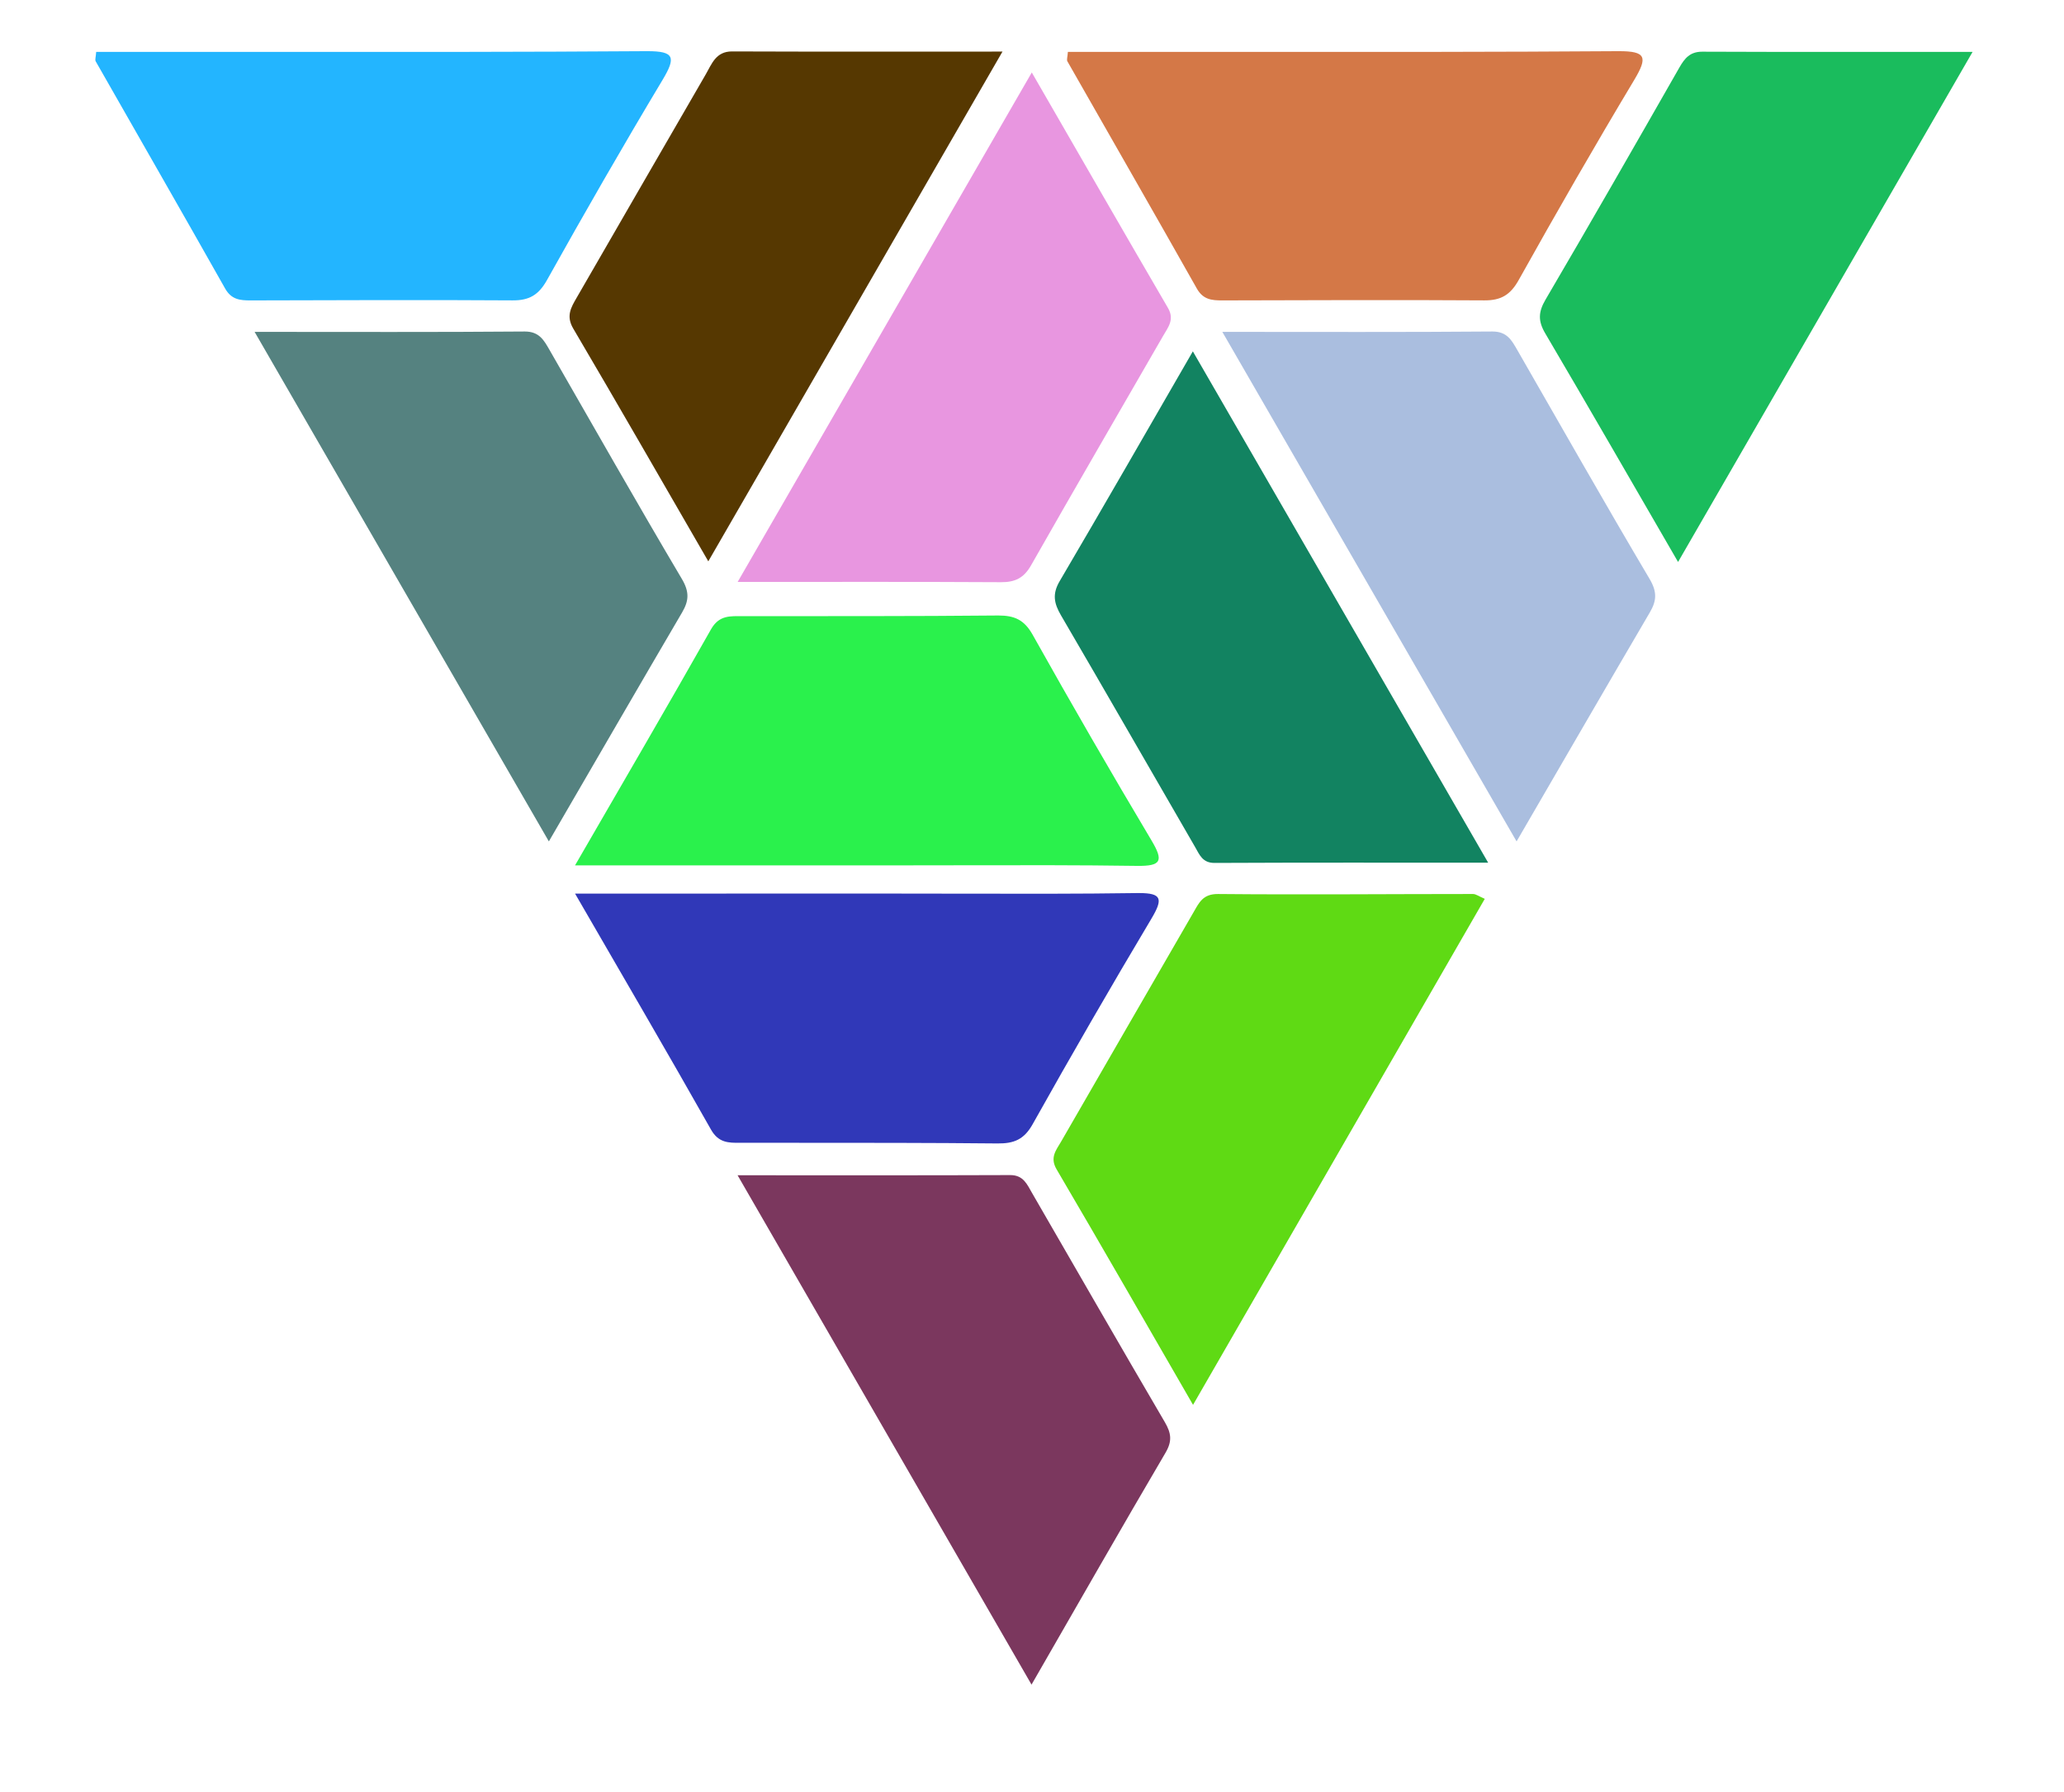 <?xml version="1.0" encoding="UTF-8" standalone="no"?>
<!-- Created with Inkscape (http://www.inkscape.org/) -->

<svg
   xmlns:dc="http://purl.org/dc/elements/1.1/"
   xmlns:cc="http://creativecommons.org/ns#"
   xmlns:rdf="http://www.w3.org/1999/02/22-rdf-syntax-ns#"
   xmlns:svg="http://www.w3.org/2000/svg"
   xmlns="http://www.w3.org/2000/svg"
   xmlns:sodipodi="http://sodipodi.sourceforge.net/DTD/sodipodi-0.dtd"
   xmlns:inkscape="http://www.inkscape.org/namespaces/inkscape"
   version="1.1"
   id="svg2"
   xml:space="preserve"
   width="777.957"
   height="675.707"
   viewBox="0 0 777.957 675.707"
   sodipodi:docname="triangle.svg"
   inkscape:version="0.92.5 (2060ec1f9f, 2020-04-08)"><defs
     id="defs6"><clipPath
       clipPathUnits="userSpaceOnUse"
       id="clipPath20"><path
         d="M 0,800 H 1280 V 0 H 0 Z"
         id="path18"
         inkscape:connector-curvature="0" /></clipPath><clipPath
       clipPathUnits="userSpaceOnUse"
       id="clipPath30"><path
         d="m 666.281,382.769 c -16.431,-0.237 -32.866,-0.201 -49.301,-0.167 v 0 c -5.987,0.012 -11.975,0.025 -17.962,0.025 v 0 c -29.724,-0.006 -59.451,-0.002 -91.609,-0.002 v 0 c 13.623,-23.574 26.196,-45.08 38.453,-66.767 v 0 c 2.124,-3.758 4.991,-3.737 8.205,-3.716 v 0 c 0.242,10e-4 0.488,0.003 0.734,0.003 v 0 c 4.91,-0.003 9.819,-0.003 14.73,-0.003 v 0 c 19.113,10e-4 38.226,0.002 57.337,-0.183 v 0 c 4.644,-0.045 7.498,1.102 9.922,5.427 v 0 c 10.935,19.524 22.127,38.91 33.586,58.134 v 0 c 3.346,5.617 2.956,7.254 -3.493,7.254 v 0 c -0.195,0 -0.396,-0.002 -0.602,-0.005"
         id="path28"
         inkscape:connector-curvature="0" /></clipPath><radialGradient
       fx="0"
       fy="0"
       cx="0"
       cy="0"
       r="1"
       gradientUnits="userSpaceOnUse"
       gradientTransform="matrix(1.592,572.817,572.817,-1.592,640.596,114.274)"
       spreadMethod="pad"
       id="radialGradient42"><stop
         style="stop-opacity:1;stop-color:#5b3f1e"
         offset="0"
         id="stop36" /><stop
         style="stop-opacity:1;stop-color:#fadc57"
         offset="0.545"
         id="stop38" /><stop
         style="stop-opacity:1;stop-color:#5b3f1e"
         offset="1"
         id="stop40" /></radialGradient><clipPath
       clipPathUnits="userSpaceOnUse"
       id="clipPath52"><path
         d="m 626.868,461.272 c -24.019,-0.232 -48.044,-0.169 -72.067,-0.186 v 0 c -3.51,0 -6.654,0.33 -8.939,-3.711 v 0 c -12.257,-21.686 -24.83,-43.193 -38.453,-66.768 v 0 c 32.158,0 61.885,0.005 91.609,-0.002 v 0 c 5.987,-0.001 11.975,0.012 17.962,0.025 v 0 c 16.435,0.034 32.87,0.069 49.301,-0.167 v 0 c 7.023,-0.1 7.542,1.463 4.095,7.25 v 0 c -11.459,19.223 -22.651,38.61 -33.586,58.133 v 0 c -2.379,4.244 -5.172,5.428 -9.665,5.428 v 0 c -0.085,0 -0.171,-10e-4 -0.257,-0.002"
         id="path50"
         inkscape:connector-curvature="0" /></clipPath><radialGradient
       fx="0"
       fy="0"
       cx="0"
       cy="0"
       r="1"
       gradientUnits="userSpaceOnUse"
       gradientTransform="matrix(1.592,572.823,572.823,-1.592,640.596,114.27)"
       spreadMethod="pad"
       id="radialGradient64"><stop
         style="stop-opacity:1;stop-color:#5b3f1e"
         offset="0"
         id="stop58" /><stop
         style="stop-opacity:1;stop-color:#fadc57"
         offset="0.545"
         id="stop60" /><stop
         style="stop-opacity:1;stop-color:#5b3f1e"
         offset="1"
         id="stop62" /></radialGradient><clipPath
       clipPathUnits="userSpaceOnUse"
       id="clipPath74"><path
         d="m 689.233,382.504 c -4.294,0.043 -5.366,-2.431 -6.957,-5.19 v 0 c -12.466,-21.621 -24.99,-43.209 -37.434,-64.841 v 0 c -1.361,-2.367 -3.257,-4.455 -1.273,-7.835 v 0 c 12.747,-21.703 25.262,-43.544 38.584,-66.611 v 0 c 27.901,48.404 55.122,95.628 82.491,143.112 v 0 c -1.645,0.7 -2.489,1.368 -3.329,1.368 v 0 c -24.027,-0.003 -48.055,-0.229 -72.082,-0.003"
         id="path72"
         inkscape:connector-curvature="0" /></clipPath><radialGradient
       fx="0"
       fy="0"
       cx="0"
       cy="0"
       r="1"
       gradientUnits="userSpaceOnUse"
       gradientTransform="matrix(1.592,572.816,572.816,-1.592,640.596,114.273)"
       spreadMethod="pad"
       id="radialGradient86"><stop
         style="stop-opacity:1;stop-color:#5b3f1e"
         offset="0"
         id="stop80" /><stop
         style="stop-opacity:1;stop-color:#fadc57"
         offset="0.545"
         id="stop82" /><stop
         style="stop-opacity:1;stop-color:#5b3f1e"
         offset="1"
         id="stop84" /></radialGradient><clipPath
       clipPathUnits="userSpaceOnUse"
       id="clipPath96"><path
         d="m 644.437,470.981 c -2.135,-3.63 -1.59,-6.295 0.371,-9.654 v 0 c 12.736,-21.798 25.279,-43.706 37.935,-65.549 v 0 c 1.221,-2.108 2.07,-4.5 5.477,-4.483 v 0 c 25.171,0.121 50.342,0.066 77.385,0.066 v 0 c -28.241,48.909 -55.618,96.317 -83.508,144.616 v 0 c -12.97,-22.447 -25.191,-43.795 -37.66,-64.996"
         id="path94"
         inkscape:connector-curvature="0" /></clipPath><radialGradient
       fx="0"
       fy="0"
       cx="0"
       cy="0"
       r="1"
       gradientUnits="userSpaceOnUse"
       gradientTransform="matrix(1.592,572.818,572.818,-1.592,640.596,114.273)"
       spreadMethod="pad"
       id="radialGradient108"><stop
         style="stop-opacity:1;stop-color:#5b3f1e"
         offset="0"
         id="stop102" /><stop
         style="stop-opacity:1;stop-color:#fadc57"
         offset="0.545"
         id="stop104" /><stop
         style="stop-opacity:1;stop-color:#5b3f1e"
         offset="1"
         id="stop106" /></radialGradient><clipPath
       clipPathUnits="userSpaceOnUse"
       id="clipPath118"><path
         d="m 553.385,470.761 c 26.418,0 50.456,0.07 74.495,-0.068 v 0 c 3.977,-0.022 6.449,1.205 8.47,4.765 v 0 c 12.339,21.706 24.891,43.295 37.361,64.925 v 0 c 1.406,2.439 3.263,4.598 1.358,7.862 v 0 c -12.639,21.679 -25.14,43.441 -38.512,66.604 v 0 C 608.544,566.317 581.45,519.378 553.385,470.761"
         id="path116"
         inkscape:connector-curvature="0" /></clipPath><radialGradient
       fx="0"
       fy="0"
       cx="0"
       cy="0"
       r="1"
       gradientUnits="userSpaceOnUse"
       gradientTransform="matrix(1.592,572.809,572.809,-1.592,640.595,114.279)"
       spreadMethod="pad"
       id="radialGradient130"><stop
         style="stop-opacity:1;stop-color:#5b3f1e"
         offset="0"
         id="stop124" /><stop
         style="stop-opacity:1;stop-color:#fadc57"
         offset="0.545"
         id="stop126" /><stop
         style="stop-opacity:1;stop-color:#5b3f1e"
         offset="1"
         id="stop128" /></radialGradient><clipPath
       clipPathUnits="userSpaceOnUse"
       id="clipPath140"><path
         d="m 766.757,541.589 c -24.865,-0.208 -49.734,-0.103 -76.322,-0.103 v 0 c 28.009,-48.512 55.237,-95.671 83.201,-144.104 v 0 c 13.238,22.784 25.405,43.817 37.688,64.781 v 0 c 1.953,3.331 2.065,5.836 -0.092,9.475 v 0 c -12.701,21.44 -24.98,43.132 -37.403,64.733 v 0 c -1.576,2.743 -2.903,5.219 -6.986,5.219 v 0 c -0.028,0 -0.057,0 -0.086,-10e-4"
         id="path138"
         inkscape:connector-curvature="0" /></clipPath><radialGradient
       fx="0"
       fy="0"
       cx="0"
       cy="0"
       r="1"
       gradientUnits="userSpaceOnUse"
       gradientTransform="matrix(1.592,572.814,572.814,-1.592,640.595,114.277)"
       spreadMethod="pad"
       id="radialGradient152"><stop
         style="stop-opacity:1;stop-color:#5b3f1e"
         offset="0"
         id="stop146" /><stop
         style="stop-opacity:1;stop-color:#fadc57"
         offset="0.545"
         id="stop148" /><stop
         style="stop-opacity:1;stop-color:#5b3f1e"
         offset="1"
         id="stop150" /></radialGradient><clipPath
       clipPathUnits="userSpaceOnUse"
       id="clipPath162"><path
         d="m 493.126,541.589 c -24.865,-0.208 -49.735,-0.103 -76.323,-0.103 v 0 c 28.009,-48.512 55.237,-95.671 83.202,-144.104 v 0 c 13.237,22.784 25.405,43.817 37.688,64.781 v 0 c 1.953,3.331 2.066,5.836 -0.093,9.475 v 0 c -12.698,21.44 -24.98,43.132 -37.402,64.733 v 0 c -1.577,2.743 -2.903,5.219 -6.985,5.219 v 0 c -0.029,0 -0.058,0 -0.087,-10e-4"
         id="path160"
         inkscape:connector-curvature="0" /></clipPath><radialGradient
       fx="0"
       fy="0"
       cx="0"
       cy="0"
       r="1"
       gradientUnits="userSpaceOnUse"
       gradientTransform="matrix(1.592,572.813,572.813,-1.592,639.596,114.277)"
       spreadMethod="pad"
       id="radialGradient174"><stop
         style="stop-opacity:1;stop-color:#5b3f1e"
         offset="0"
         id="stop168" /><stop
         style="stop-opacity:1;stop-color:#fadc57"
         offset="0.545"
         id="stop170" /><stop
         style="stop-opacity:1;stop-color:#5b3f1e"
         offset="1"
         id="stop172" /></radialGradient><clipPath
       clipPathUnits="userSpaceOnUse"
       id="clipPath184"><path
         d="M 819.642,616.201 C 807.125,594.282 794.586,572.374 781.817,550.6 v 0 c -2.046,-3.488 -2.136,-6.045 -0.084,-9.526 v 0 c 12.315,-20.915 24.41,-41.96 37.566,-64.664 v 0 c 28.04,48.573 55.26,95.724 83.278,144.264 v 0 c -26.684,0 -51.542,-0.049 -76.403,0.054 v 0 c -0.014,0 -0.027,0 -0.04,0 v 0 c -3.465,0 -4.966,-1.855 -6.492,-4.527"
         id="path182"
         inkscape:connector-curvature="0" /></clipPath><radialGradient
       fx="0"
       fy="0"
       cx="0"
       cy="0"
       r="1"
       gradientUnits="userSpaceOnUse"
       gradientTransform="matrix(1.592,572.82,572.82,-1.592,640.595,114.271)"
       spreadMethod="pad"
       id="radialGradient196"><stop
         style="stop-opacity:1;stop-color:#5b3f1e"
         offset="0"
         id="stop190" /><stop
         style="stop-opacity:1;stop-color:#fadc57"
         offset="0.545"
         id="stop192" /><stop
         style="stop-opacity:1;stop-color:#5b3f1e"
         offset="1"
         id="stop194" /></radialGradient><clipPath
       clipPathUnits="userSpaceOnUse"
       id="clipPath206"><path
         d="m 630.457,303.013 c -25.162,-0.099 -50.324,-0.051 -77.088,-0.051 v 0 c 27.953,-48.448 55.072,-95.454 83.116,-144.058 v 0 c 13.247,23.009 25.429,44.377 37.886,65.58 v 0 c 1.946,3.31 1.618,5.56 -0.201,8.666 v 0 c -12.616,21.534 -25.035,43.18 -37.527,64.783 v 0 c -1.414,2.448 -2.449,5.08 -6.159,5.08 v 0 c -0.009,0 -0.018,0 -0.027,0"
         id="path204"
         inkscape:connector-curvature="0" /></clipPath><radialGradient
       fx="0"
       fy="0"
       cx="0"
       cy="0"
       r="1"
       gradientUnits="userSpaceOnUse"
       gradientTransform="matrix(1.592,572.815,572.815,-1.592,640.595,114.274)"
       spreadMethod="pad"
       id="radialGradient218"><stop
         style="stop-opacity:1;stop-color:#5b3f1e"
         offset="0"
         id="stop212" /><stop
         style="stop-opacity:1;stop-color:#fadc57"
         offset="0.545"
         id="stop214" /><stop
         style="stop-opacity:1;stop-color:#5b3f1e"
         offset="1"
         id="stop216" /></radialGradient><clipPath
       clipPathUnits="userSpaceOnUse"
       id="clipPath228"><path
         d="m 802.237,620.875 c -33.887,-0.237 -67.777,-0.224 -101.666,-0.212 v 0 c -11.32,0.005 -22.639,0.009 -33.958,0.005 v 0 c -6.636,-0.003 -13.271,0 -19.849,0 v 0 c -0.097,-1.473 -0.391,-2.221 -0.14,-2.663 v 0 c 12.192,-21.425 24.493,-42.788 36.6,-64.26 v 0 c 1.775,-3.147 4.23,-3.368 7.212,-3.359 v 0 c 24.688,0.059 49.377,0.169 74.064,0.009 v 0 c 4.743,-0.032 7.384,1.545 9.748,5.777 v 0 c 10.615,19.005 21.459,37.892 32.651,56.561 v 0 c 3.865,6.45 3.338,8.143 -4.281,8.143 v 0 c -0.125,0 -0.252,0 -0.381,-10e-4"
         id="path226"
         inkscape:connector-curvature="0" /></clipPath><radialGradient
       fx="0"
       fy="0"
       cx="0"
       cy="0"
       r="1"
       gradientUnits="userSpaceOnUse"
       gradientTransform="matrix(1.592,572.811,572.811,-1.592,640.596,114.278)"
       spreadMethod="pad"
       id="radialGradient240"><stop
         style="stop-opacity:1;stop-color:#5b3f1e"
         offset="0"
         id="stop234" /><stop
         style="stop-opacity:1;stop-color:#fadc57"
         offset="0.545"
         id="stop236" /><stop
         style="stop-opacity:1;stop-color:#5b3f1e"
         offset="1"
         id="stop238" /></radialGradient><clipPath
       clipPathUnits="userSpaceOnUse"
       id="clipPath250"><path
         d="m 527.484,620.875 c -33.887,-0.237 -67.777,-0.224 -101.666,-0.212 v 0 c -11.319,0.005 -22.639,0.009 -33.958,0.005 v 0 c -6.637,-0.003 -13.27,0 -19.85,0 v 0 c -0.096,-1.473 -0.391,-2.221 -0.14,-2.663 v 0 c 12.193,-21.425 24.493,-42.788 36.6,-64.26 v 0 c 1.776,-3.147 4.231,-3.368 7.213,-3.359 v 0 c 24.687,0.059 49.376,0.169 74.063,0.009 v 0 c 4.742,-0.032 7.384,1.545 9.748,5.777 v 0 c 10.616,19.005 21.459,37.892 32.652,56.561 v 0 c 3.865,6.45 3.338,8.143 -4.28,8.143 v 0 c -0.126,0 -0.253,0 -0.382,-10e-4"
         id="path248"
         inkscape:connector-curvature="0" /></clipPath><radialGradient
       fx="0"
       fy="0"
       cx="0"
       cy="0"
       r="1"
       gradientUnits="userSpaceOnUse"
       gradientTransform="matrix(1.592,572.812,572.812,-1.592,640.598,114.278)"
       spreadMethod="pad"
       id="radialGradient262"><stop
         style="stop-opacity:1;stop-color:#5b3f1e"
         offset="0"
         id="stop256" /><stop
         style="stop-opacity:1;stop-color:#fadc57"
         offset="0.545"
         id="stop258" /><stop
         style="stop-opacity:1;stop-color:#5b3f1e"
         offset="1"
         id="stop260" /></radialGradient><clipPath
       clipPathUnits="userSpaceOnUse"
       id="clipPath272"><path
         d="m 544.387,614.35 c -12.205,-21.033 -24.32,-42.116 -36.497,-63.165 v 0 c -1.626,-2.81 -3.082,-5.205 -0.987,-8.766 v 0 c 12.652,-21.489 25.054,-43.122 38.187,-65.829 v 0 c 27.827,48.227 55.056,95.418 83.182,144.167 v 0 c -26.712,0 -51.582,-0.048 -76.451,0.045 v 0 c -0.012,0 -0.024,0 -0.035,0 v 0 c -4.566,0 -5.705,-3.529 -7.399,-6.452"
         id="path270"
         inkscape:connector-curvature="0" /></clipPath><radialGradient
       fx="0"
       fy="0"
       cx="0"
       cy="0"
       r="1"
       gradientUnits="userSpaceOnUse"
       gradientTransform="matrix(1.592,572.814,572.814,-1.592,640.596,114.275)"
       spreadMethod="pad"
       id="radialGradient284"><stop
         style="stop-opacity:1;stop-color:#5b3f1e"
         offset="0"
         id="stop278" /><stop
         style="stop-opacity:1;stop-color:#fadc57"
         offset="0.545"
         id="stop280" /><stop
         style="stop-opacity:1;stop-color:#5b3f1e"
         offset="1"
         id="stop282" /></radialGradient><clipPath
       clipPathUnits="userSpaceOnUse"
       id="clipPath294"><path
         d="m 636.976,128.408 291.217,506.749 -583.468,0.031 z m -281.108,500.338 561.183,-0.03 -280.075,-487.4 z"
         id="path292"
         inkscape:connector-curvature="0" /></clipPath><radialGradient
       fx="0"
       fy="0"
       cx="0"
       cy="0"
       r="1"
       gradientUnits="userSpaceOnUse"
       gradientTransform="matrix(1.614,580.832,580.832,-1.614,641.159,109.006)"
       spreadMethod="pad"
       id="radialGradient306"><stop
         style="stop-opacity:1;stop-color:#5b3f1e"
         offset="0"
         id="stop300" /><stop
         style="stop-opacity:1;stop-color:#fadc57"
         offset="0.545"
         id="stop302" /><stop
         style="stop-opacity:1;stop-color:#5b3f1e"
         offset="1"
         id="stop304" /></radialGradient></defs><sodipodi:namedview
     pagecolor="#ffffff"
     bordercolor="#666666"
     borderopacity="1"
     objecttolerance="10"
     gridtolerance="10"
     guidetolerance="10"
     inkscape:pageopacity="0"
     inkscape:pageshadow="2"
     inkscape:window-width="1920"
     inkscape:window-height="1163"
     id="namedview4"
     showgrid="false"
     inkscape:zoom="0.40664061"
	 inkscape:cx="291.90229"
     inkscape:cy="183.21087"
     inkscape:window-x="1920"
     inkscape:window-y="0"
     inkscape:window-maximized="1"
     inkscape:current-layer="g10" /><g
     id="g10"
     inkscape:groupmode="layer"
     inkscape:label="Knot"
     transform="matrix(1.333,0,0,-1.333,-459.633,846.917)"><path
       d="M 0,0 H 1280 V 800 H 0 Z"
       style="fill:none;fill-opacity:1;fill-rule:nonzero;stroke:none"
       id="path12"
       inkscape:connector-curvature="0" /><g
       id="g24"
       style="fill:#3038b8"><g
         id="g26"
         clip-path="url(#clipPath30)"
         style="fill:#3038b8"><g
           id="g32"
           style="fill:#3038b8"><g
             id="g34"
             style="fill:#3038b8"><path
               d="m 666.281,382.769 c -16.431,-0.237 -32.866,-0.201 -49.301,-0.167 v 0 c -5.987,0.012 -11.975,0.025 -17.962,0.025 v 0 c -29.724,-0.006 -59.451,-0.002 -91.609,-0.002 v 0 c 13.623,-23.574 26.196,-45.08 38.453,-66.767 v 0 c 2.124,-3.758 4.991,-3.737 8.205,-3.716 v 0 c 0.242,10e-4 0.488,0.003 0.734,0.003 v 0 c 4.91,-0.003 9.819,-0.003 14.73,-0.003 v 0 c 19.113,10e-4 38.226,0.002 57.337,-0.183 v 0 c 4.644,-0.045 7.498,1.102 9.922,5.427 v 0 c 10.935,19.524 22.127,38.91 33.586,58.134 v 0 c 3.346,5.617 2.956,7.254 -3.493,7.254 v 0 c -0.195,0 -0.396,-0.002 -0.602,-0.005"
               style="fill:#3038b8;stroke:none"
               id="path44"
               inkscape:connector-curvature="0" /></g></g></g></g><g
       id="g46"
       style="fill:#2af14c"><g
         id="g48"
         clip-path="url(#clipPath52)"
         style="fill:#2af14c"><g
           id="g54"
           style="fill:#2af14c"><g
             id="g56"
             style="fill:#2af14c"><path
               d="m 626.868,461.272 c -24.019,-0.232 -48.044,-0.169 -72.067,-0.186 v 0 c -3.51,0 -6.654,0.33 -8.939,-3.711 v 0 c -12.257,-21.686 -24.83,-43.193 -38.453,-66.768 v 0 c 32.158,0 61.885,0.005 91.609,-0.002 v 0 c 5.987,-0.001 11.975,0.012 17.962,0.025 v 0 c 16.435,0.034 32.87,0.069 49.301,-0.167 v 0 c 7.023,-0.1 7.542,1.463 4.095,7.25 v 0 c -11.459,19.223 -22.651,38.61 -33.586,58.133 v 0 c -2.379,4.244 -5.172,5.428 -9.665,5.428 v 0 c -0.085,0 -0.171,-10e-4 -0.257,-0.002"
               style="fill:#2af14c;stroke:none"
               id="path66"
               inkscape:connector-curvature="0" /></g></g></g></g><g
       id="g68"
       style="fill:#5fda14"><g
         id="g70"
         clip-path="url(#clipPath74)"
         style="fill:#5fda14"><g
           id="g76"
           style="fill:#5fda14"><g
             id="g78"
             style="fill:#5fda14"><path
               d="m 689.233,382.504 c -4.294,0.043 -5.366,-2.431 -6.957,-5.19 v 0 c -12.466,-21.621 -24.99,-43.209 -37.434,-64.841 v 0 c -1.361,-2.367 -3.257,-4.455 -1.273,-7.835 v 0 c 12.747,-21.703 25.262,-43.544 38.584,-66.611 v 0 c 27.901,48.404 55.122,95.628 82.491,143.112 v 0 c -1.645,0.7 -2.489,1.368 -3.329,1.368 v 0 c -24.027,-0.003 -48.055,-0.229 -72.082,-0.003"
               style="fill:#5fda14;stroke:none"
               id="path88"
               inkscape:connector-curvature="0" /></g></g></g></g><g
       id="g90"
       style="fill:#128361"><g
         id="g92"
         clip-path="url(#clipPath96)"
         style="fill:#128361"><g
           id="g98"
           style="fill:#128361"><g
             id="g100"
             style="fill:#128361"><path
               d="m 644.437,470.981 c -2.135,-3.63 -1.59,-6.295 0.371,-9.654 v 0 c 12.736,-21.798 25.279,-43.706 37.935,-65.549 v 0 c 1.221,-2.108 2.07,-4.5 5.477,-4.483 v 0 c 25.171,0.121 50.342,0.066 77.385,0.066 v 0 c -28.241,48.909 -55.618,96.317 -83.508,144.616 v 0 c -12.97,-22.447 -25.191,-43.795 -37.66,-64.996"
               style="fill:#128361;stroke:none"
               id="path110"
               inkscape:connector-curvature="0" /></g></g></g></g><g
       id="g112"
       style="fill:#e896e0"><g
         id="g114"
         clip-path="url(#clipPath118)"
         style="fill:#e896e0"><g
           id="g120"
           style="fill:#e896e0"><g
             id="g122"
             style="fill:#e896e0"><path
               d="m 553.385,470.761 c 26.418,0 50.456,0.07 74.495,-0.068 v 0 c 3.977,-0.022 6.449,1.205 8.47,4.765 v 0 c 12.339,21.706 24.891,43.295 37.361,64.925 v 0 c 1.406,2.439 3.263,4.598 1.358,7.862 v 0 c -12.639,21.679 -25.14,43.441 -38.512,66.604 v 0 C 608.544,566.317 581.45,519.378 553.385,470.761"
               style="fill:#e896e0;stroke:none"
               id="path132"
               inkscape:connector-curvature="0" /></g></g></g></g><g
       id="g134"
       style="fill:#aabedf"><g
         id="g136"
         clip-path="url(#clipPath140)"
         style="fill:#aabedf"><g
           id="g142"
           style="fill:#aabedf"><g
             id="g144"
             style="fill:#aabedf"><path
               d="m 766.757,541.589 c -24.865,-0.208 -49.734,-0.103 -76.322,-0.103 v 0 c 28.009,-48.512 55.237,-95.671 83.201,-144.104 v 0 c 13.238,22.784 25.405,43.817 37.688,64.781 v 0 c 1.953,3.331 2.065,5.836 -0.092,9.475 v 0 c -12.701,21.44 -24.98,43.132 -37.403,64.733 v 0 c -1.576,2.743 -2.903,5.219 -6.986,5.219 v 0 c -0.028,0 -0.057,0 -0.086,-10e-4"
               style="fill:#aabedf;stroke:none"
               id="path154"
               inkscape:connector-curvature="0" /></g></g></g></g><g
       id="g156"
       style="fill:#558280"><g
         id="g158"
         clip-path="url(#clipPath162)"
         style="fill:#558280"><g
           id="g164"
           style="fill:#558280"><g
             id="g166"
             style="fill:#558280"><path
               d="m 493.126,541.589 c -24.865,-0.208 -49.735,-0.103 -76.323,-0.103 v 0 c 28.009,-48.512 55.237,-95.671 83.202,-144.104 v 0 c 13.237,22.784 25.405,43.817 37.688,64.781 v 0 c 1.953,3.331 2.066,5.836 -0.093,9.475 v 0 c -12.698,21.44 -24.98,43.132 -37.402,64.733 v 0 c -1.577,2.743 -2.903,5.219 -6.985,5.219 v 0 c -0.029,0 -0.058,0 -0.087,-10e-4"
               style="fill:#558280;stroke:none"
               id="path176"
               inkscape:connector-curvature="0" /></g></g></g></g><g
       id="g178"
       style="fill:#1abc5d"><g
         id="g180"
         clip-path="url(#clipPath184)"
         style="fill:#1abc5d"><g
           id="g186"
           style="fill:#1abc5d"><g
             id="g188"
             style="fill:#1abc5d"><path
               d="M 819.642,616.201 C 807.125,594.282 794.586,572.374 781.817,550.6 v 0 c -2.046,-3.488 -2.136,-6.045 -0.084,-9.526 v 0 c 12.315,-20.915 24.41,-41.96 37.566,-64.664 v 0 c 28.04,48.573 55.26,95.724 83.278,144.264 v 0 c -26.684,0 -51.542,-0.049 -76.403,0.054 v 0 c -0.014,0 -0.027,0 -0.04,0 v 0 c -3.465,0 -4.966,-1.855 -6.492,-4.527"
               style="fill:#1abc5d;stroke:none"
               id="path198"
               inkscape:connector-curvature="0" /></g></g></g></g><g
       id="g200"
       style="fill:#7b375e"><g
         id="g202"
         clip-path="url(#clipPath206)"
         style="fill:#7b375e"><g
           id="g208"
           style="fill:#7b375e"><g
             id="g210"
             style="fill:#7b375e"><path
               d="m 630.457,303.013 c -25.162,-0.099 -50.324,-0.051 -77.088,-0.051 v 0 c 27.953,-48.448 55.072,-95.454 83.116,-144.058 v 0 c 13.247,23.009 25.429,44.377 37.886,65.58 v 0 c 1.946,3.31 1.618,5.56 -0.201,8.666 v 0 c -12.616,21.534 -25.035,43.18 -37.527,64.783 v 0 c -1.414,2.448 -2.449,5.08 -6.159,5.08 v 0 c -0.009,0 -0.018,0 -0.027,0"
               style="fill:#7b375e;stroke:none"
               id="path220"
               inkscape:connector-curvature="0" /></g></g></g></g><g
       id="g222"
       style="fill:#d47847"><g
         id="g224"
         clip-path="url(#clipPath228)"
         style="fill:#d47847"><g
           id="g230"
           style="fill:#d47847"><g
             id="g232"
             style="fill:#d47847"><path
               d="m 802.237,620.875 c -33.887,-0.237 -67.777,-0.224 -101.666,-0.212 v 0 c -11.32,0.005 -22.639,0.009 -33.958,0.005 v 0 c -6.636,-0.003 -13.271,0 -19.849,0 v 0 c -0.097,-1.473 -0.391,-2.221 -0.14,-2.663 v 0 c 12.192,-21.425 24.493,-42.788 36.6,-64.26 v 0 c 1.775,-3.147 4.23,-3.368 7.212,-3.359 v 0 c 24.688,0.059 49.377,0.169 74.064,0.009 v 0 c 4.743,-0.032 7.384,1.545 9.748,5.777 v 0 c 10.615,19.005 21.459,37.892 32.651,56.561 v 0 c 3.865,6.45 3.338,8.143 -4.281,8.143 v 0 c -0.125,0 -0.252,0 -0.381,-10e-4"
               style="fill:#d47847;stroke:none"
               id="path242"
               inkscape:connector-curvature="0" /></g></g></g></g><g
       id="g244"
       style="fill:#23b5ff"><g
         id="g246"
         clip-path="url(#clipPath250)"
         style="fill:#23b5ff"><g
           id="g252"
           style="fill:#23b5ff"><g
             id="g254"
             style="fill:#23b5ff"><path
               d="m 527.484,620.875 c -33.887,-0.237 -67.777,-0.224 -101.666,-0.212 v 0 c -11.319,0.005 -22.639,0.009 -33.958,0.005 v 0 c -6.637,-0.003 -13.27,0 -19.85,0 v 0 c -0.096,-1.473 -0.391,-2.221 -0.14,-2.663 v 0 c 12.193,-21.425 24.493,-42.788 36.6,-64.26 v 0 c 1.776,-3.147 4.231,-3.368 7.213,-3.359 v 0 c 24.687,0.059 49.376,0.169 74.063,0.009 v 0 c 4.742,-0.032 7.384,1.545 9.748,5.777 v 0 c 10.616,19.005 21.459,37.892 32.652,56.561 v 0 c 3.865,6.45 3.338,8.143 -4.28,8.143 v 0 c -0.126,0 -0.253,0 -0.382,-10e-4"
               style="fill:#23b5ff;stroke:none"
               id="path264"
               inkscape:connector-curvature="0" /></g></g></g></g><g
       id="g266"
       style="fill:#563801;fill-opacity:1"><g
         id="g268"
         clip-path="url(#clipPath272)"
         style="fill:#563801;fill-opacity:1"><g
           id="g274"
           style="fill:#563801;fill-opacity:1"><g
             id="g276"
             style="fill:#563801;fill-opacity:1"><path
               d="m 544.387,614.35 c -12.205,-21.033 -24.32,-42.116 -36.497,-63.165 v 0 c -1.626,-2.81 -3.082,-5.205 -0.987,-8.766 v 0 c 12.652,-21.489 25.054,-43.122 38.187,-65.829 v 0 c 27.827,48.227 55.056,95.418 83.182,144.167 v 0 c -26.712,0 -51.582,-0.048 -76.451,0.045 v 0 c -0.012,0 -0.024,0 -0.035,0 v 0 c -4.566,0 -5.705,-3.529 -7.399,-6.452"
               style="fill:#563801;stroke:none;fill-opacity:1"
               id="path286"
               inkscape:connector-curvature="0" /></g></g></g></g><g
       id="g288"
       style="fill:"><g
         id="g290"
         clip-path="url(#clipPath294)"
         style="fill:"><g
           id="g296"
           style="fill:"><g
             id="g298"
             style="fill:"><path
               d="m 636.976,128.408 291.217,506.749 -583.468,0.031 z m -281.108,500.338 561.183,-0.03 -280.075,-487.4 z"
               style="fill:;stroke:none"
               id="path308"
               inkscape:connector-curvature="0" /></g></g></g></g></g></svg>